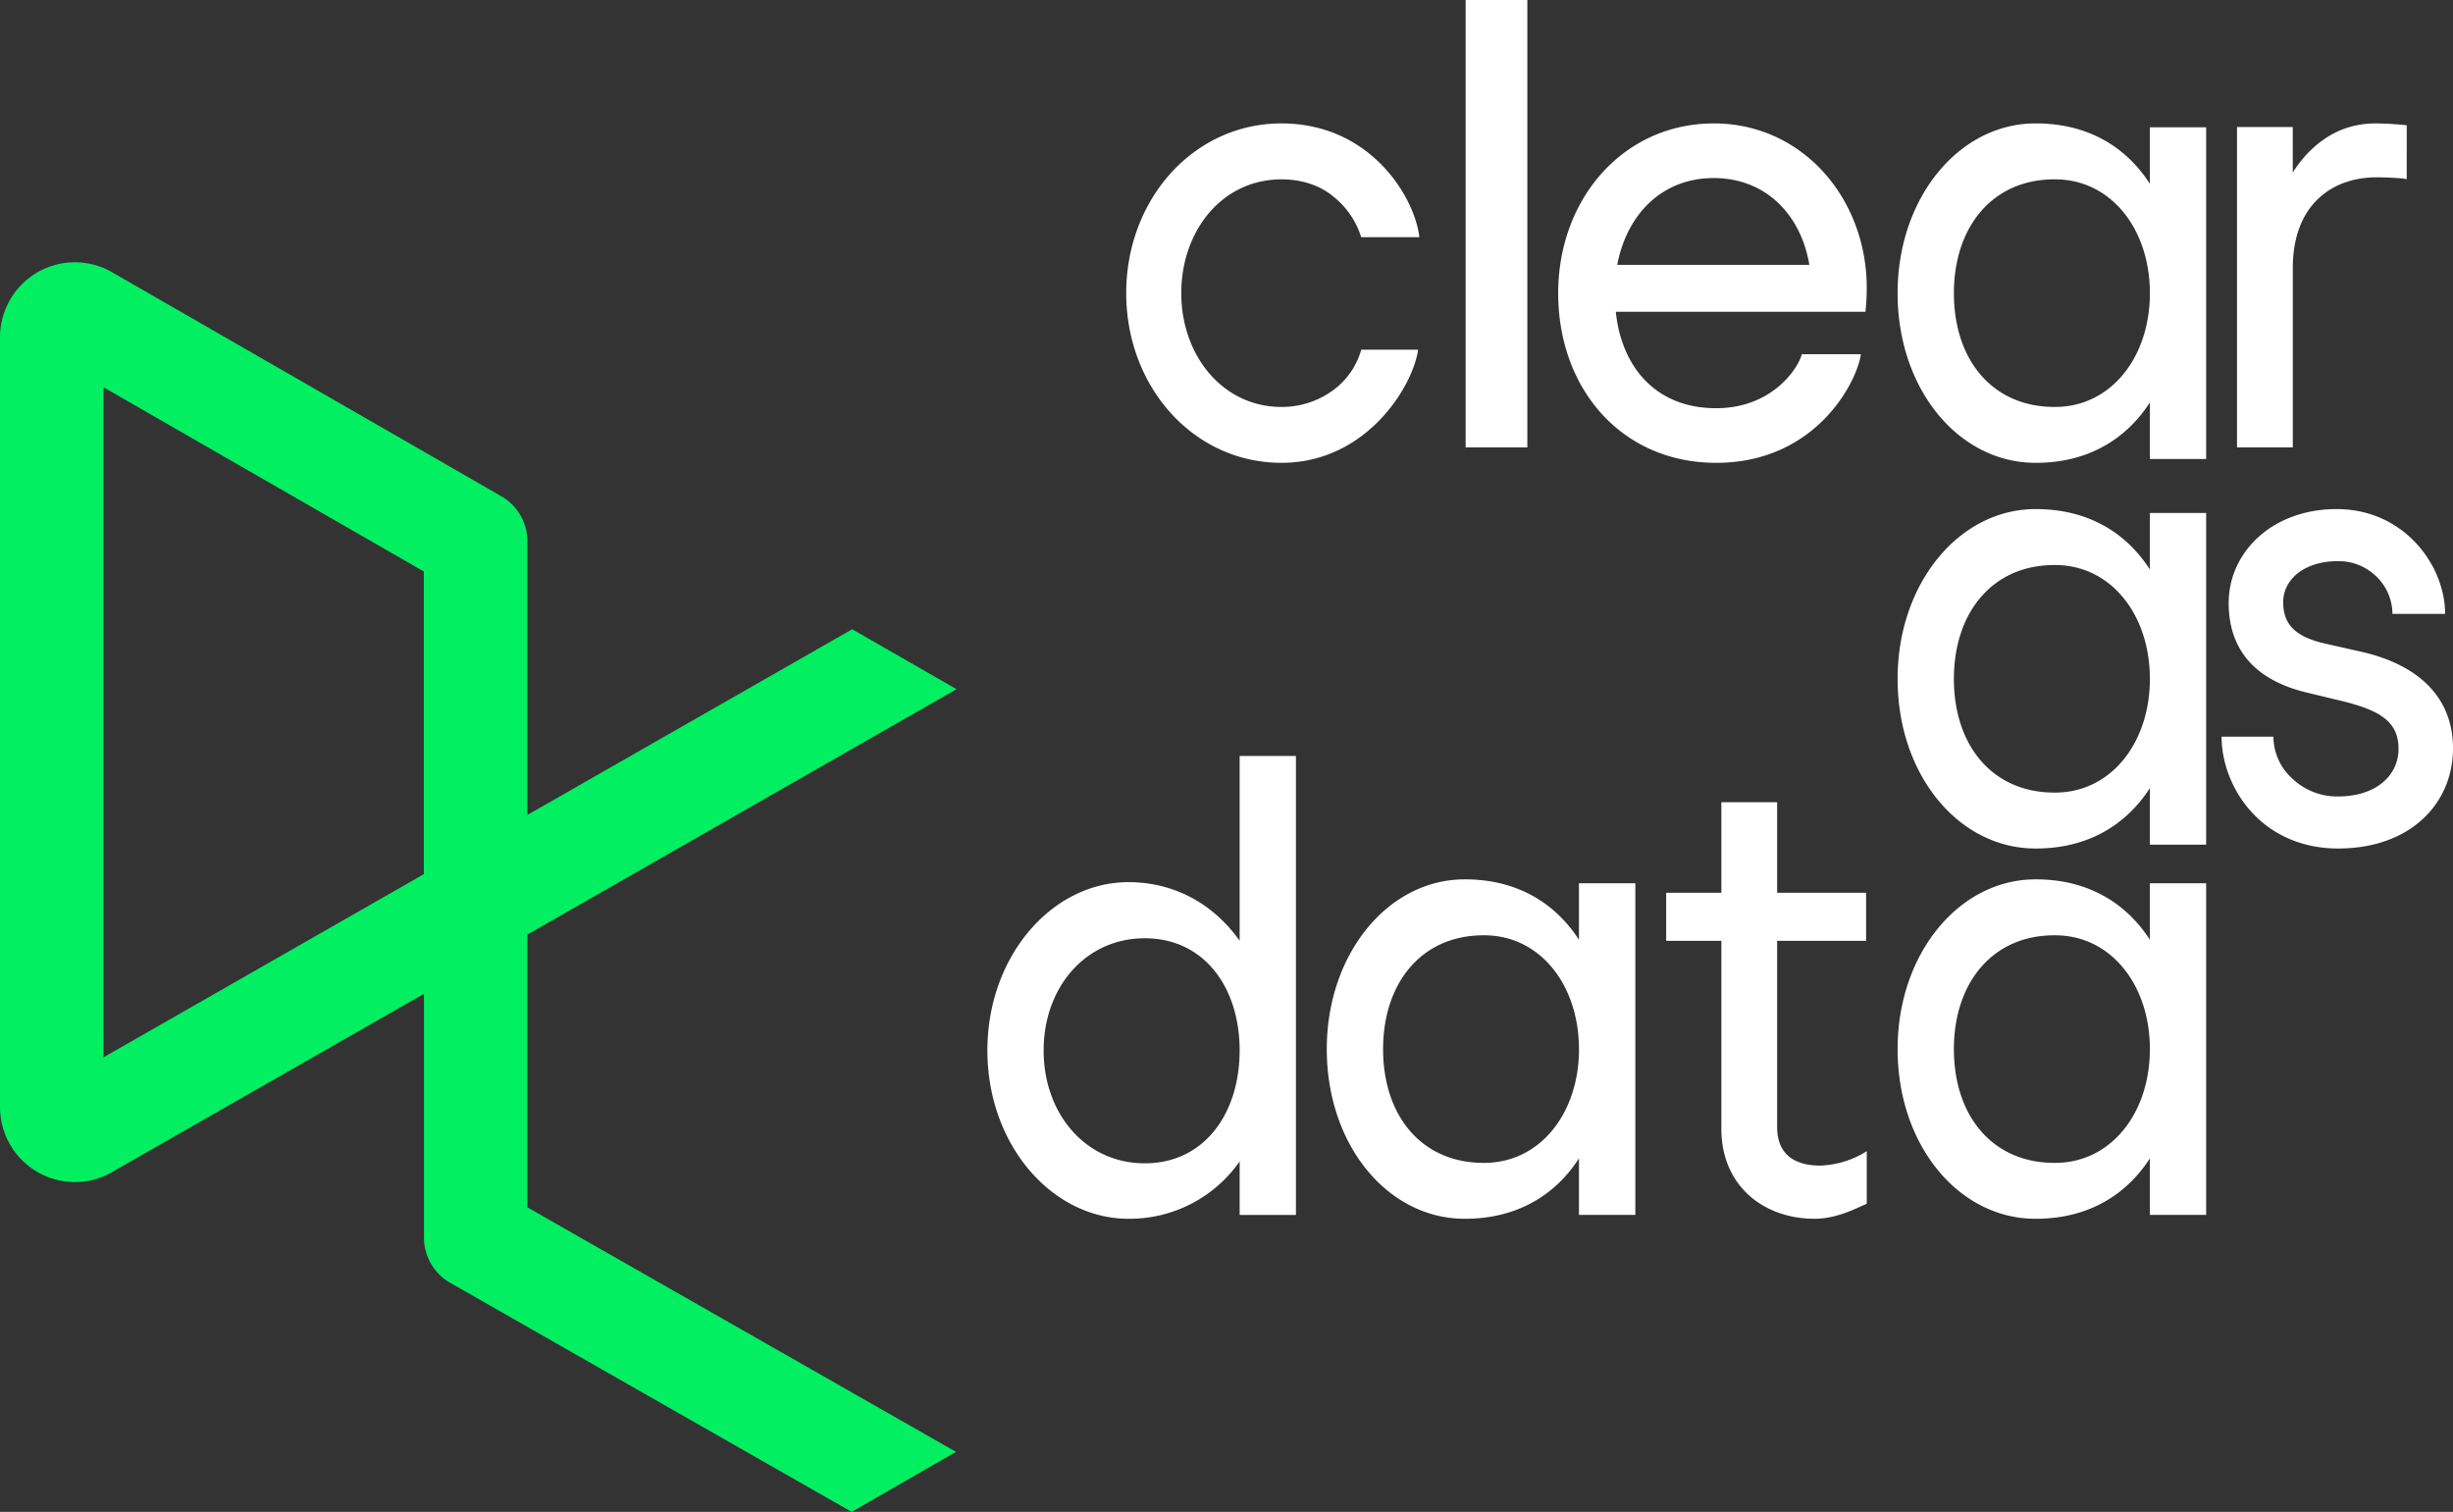 <svg xmlns="http://www.w3.org/2000/svg" viewBox="0 0 159 98" xml:space="preserve">
  <rect x="0" y="0" width="159" height="98" fill="#333333" stroke="none"/>
  <path d="M95 0h4v29h-4V0zm-8.611 12.709c-.762-.624-1.884-1.083-3.326-1.083-3.848 0-6.494 3.333-6.494 7.376 0 4.042 2.685 7.376 6.494 7.376a5.606 5.606 0 0 0 3.567-1.252 4.899 4.899 0 0 0 1.604-2.459h3.686C91.599 25.008 88.592 30 83.061 30 77.368 30 73 25.085 73 19.001S77.368 8 83.061 8c5.812 0 8.658 4.834 8.939 7.376h-3.768a5.44 5.44 0 0 0-1.843-2.667zm24.854 13.751c3.457 0 5.224-2.376 5.554-3.502h3.825c-.246 1.792-2.919 7.042-9.379 7.042C105.115 30 101 25.208 101 19.001 101 12.877 105.239 8 111.087 8 116.845 8 121 12.877 121 18.667c0 .543-.04 1.083-.082 1.541h-16.184c.37 3.619 2.631 6.252 6.498 6.252h.011zm-6.416-9.292h12.453c-.527-3.168-2.757-5.626-6.201-5.626-3.373 0-5.636 2.376-6.252 5.626zm34.526 12.583H143v-21.5h-3.647v3.666C137.795 9.49 135.296 8 131.975 8h-.042C126.978 8 123 12.828 123 19.001c0 6.25 3.976 10.999 8.933 10.999h.042c3.321 0 5.82-1.499 7.378-3.915v3.666zm-6.149-18.126c3.649 0 6.149 3.25 6.149 7.376s-2.5 7.376-6.149 7.376h-.04c-4.015 0-6.515-3.042-6.515-7.376 0-4.251 2.458-7.376 6.515-7.376h.04zm22.796-.01V8.119h-.002a19.672 19.672 0 0 0-2.03-.119c-2.353 0-4.138 1.287-5.355 3.179V8.234H145V29h3.616V17.369c0-4.065 2.514-5.876 5.435-5.876.448 0 1.665.041 1.949.122zm-16.647 43.136H143v-21.5h-3.647v3.666C137.795 34.49 135.296 33 131.975 33h-.042C126.978 33 123 37.828 123 44.001c0 6.25 3.976 10.999 8.933 10.999h.042c3.321 0 5.82-1.499 7.378-3.917v3.668zm-6.149-18.126c3.649 0 6.149 3.251 6.149 7.376s-2.5 7.374-6.149 7.374h-.04c-4.015 0-6.515-3.042-6.515-7.374 0-4.251 2.458-7.376 6.515-7.376h.04zm18.345 15.001a4.188 4.188 0 0 1-2.881-1.083 3.694 3.694 0 0 1-1.308-2.793H144c0 3.25 2.561 7.25 7.561 7.25C156.2 55 159 52.12 159 48.501c0-3.042-1.925-5.334-5.926-6.25l-2.4-.543c-1.8-.417-2.681-1.167-2.681-2.667 0-1.541 1.441-2.665 3.521-2.665a3.473 3.473 0 0 1 2.481.958 3.368 3.368 0 0 1 1.079 2.458h3.415c0-3.125-2.628-6.75-6.948-6.792-4.241-.04-7.081 2.793-7.081 6.084 0 3.625 2.44 5.166 5 5.792l2.248.541c2.6.626 3.761 1.375 3.761 3.125 0 1.709-1.441 3.084-3.92 3.084zM80.353 78.753H84V49h-3.647v11.981c-1.64-2.312-4.14-3.8-7.213-3.8-4.952 0-9.139 4.795-9.139 10.911S68.189 79 73.14 79a8.7 8.7 0 0 0 7.213-3.718v3.471zm-6.148-17.935c3.844 0 6.147 3.182 6.147 7.273s-2.295 7.315-6.147 7.315-6.558-3.224-6.558-7.315 2.714-7.273 6.558-7.273zM106 78.751h-3.654v-3.666C100.789 77.501 98.29 79 94.972 79h-.042C89.975 79 86 74.251 86 68.001 86 61.828 89.977 57 94.93 57h.042c3.317 0 5.817 1.501 7.374 3.917v-3.666H106v21.5zm-3.654-10.75c0-4.125-2.499-7.376-6.145-7.376h-.038c-4.054 0-6.513 3.125-6.513 7.376 0 4.334 2.499 7.376 6.513 7.376h.042c3.646 0 6.145-3.25 6.145-7.376h-.004zM121 74.628v3.402a8.18 8.18 0 0 0-.367.161c-.657.299-1.776.809-3.005.809-3.373 0-6.052-2.186-6.052-5.828V60.986H108v-3.117h3.576V52h3.615v5.869h5.767v3.117h-5.767v12.058c0 1.861 1.218 2.509 2.802 2.509a6.034 6.034 0 0 0 3.007-.931v.006zm22 4.123h-3.647v-3.666c-1.558 2.416-4.057 3.915-7.378 3.915h-.042C126.976 79 123 74.251 123 68.001 123 61.828 126.978 57 131.933 57h.042c3.321 0 5.82 1.501 7.378 3.917v-3.666H143v21.5zm-3.647-10.75c0-4.125-2.5-7.376-6.149-7.376h-.04c-4.057 0-6.515 3.125-6.515 7.376 0 4.334 2.5 7.376 6.515 7.376h.04c3.649 0 6.149-3.25 6.149-7.376z" fill-rule="evenodd" clip-rule="evenodd" fill="#fff"/>
  <path d="M27.473 37.044v19.617L6.71 68.535V25.104l20.763 11.94zm6.712 41.217V60.578L62 44.673l-6.762-3.886-21.053 12.038V35.091a3.38 3.38 0 0 0-1.687-2.922L7.176 17.594a4.846 4.846 0 0 0-4.904.152A4.87 4.87 0 0 0 0 21.875v49.873c-.002 1.678.858 3.239 2.277 4.13s3.195.985 4.7.251c.064-.031.129-.067.191-.102l20.314-11.61v15.806a3.38 3.38 0 0 0 1.698 2.928L55.201 98l6.766-3.89-27.782-15.849z" fill-rule="evenodd" clip-rule="evenodd" fill="#03ef62"/>
</svg>
